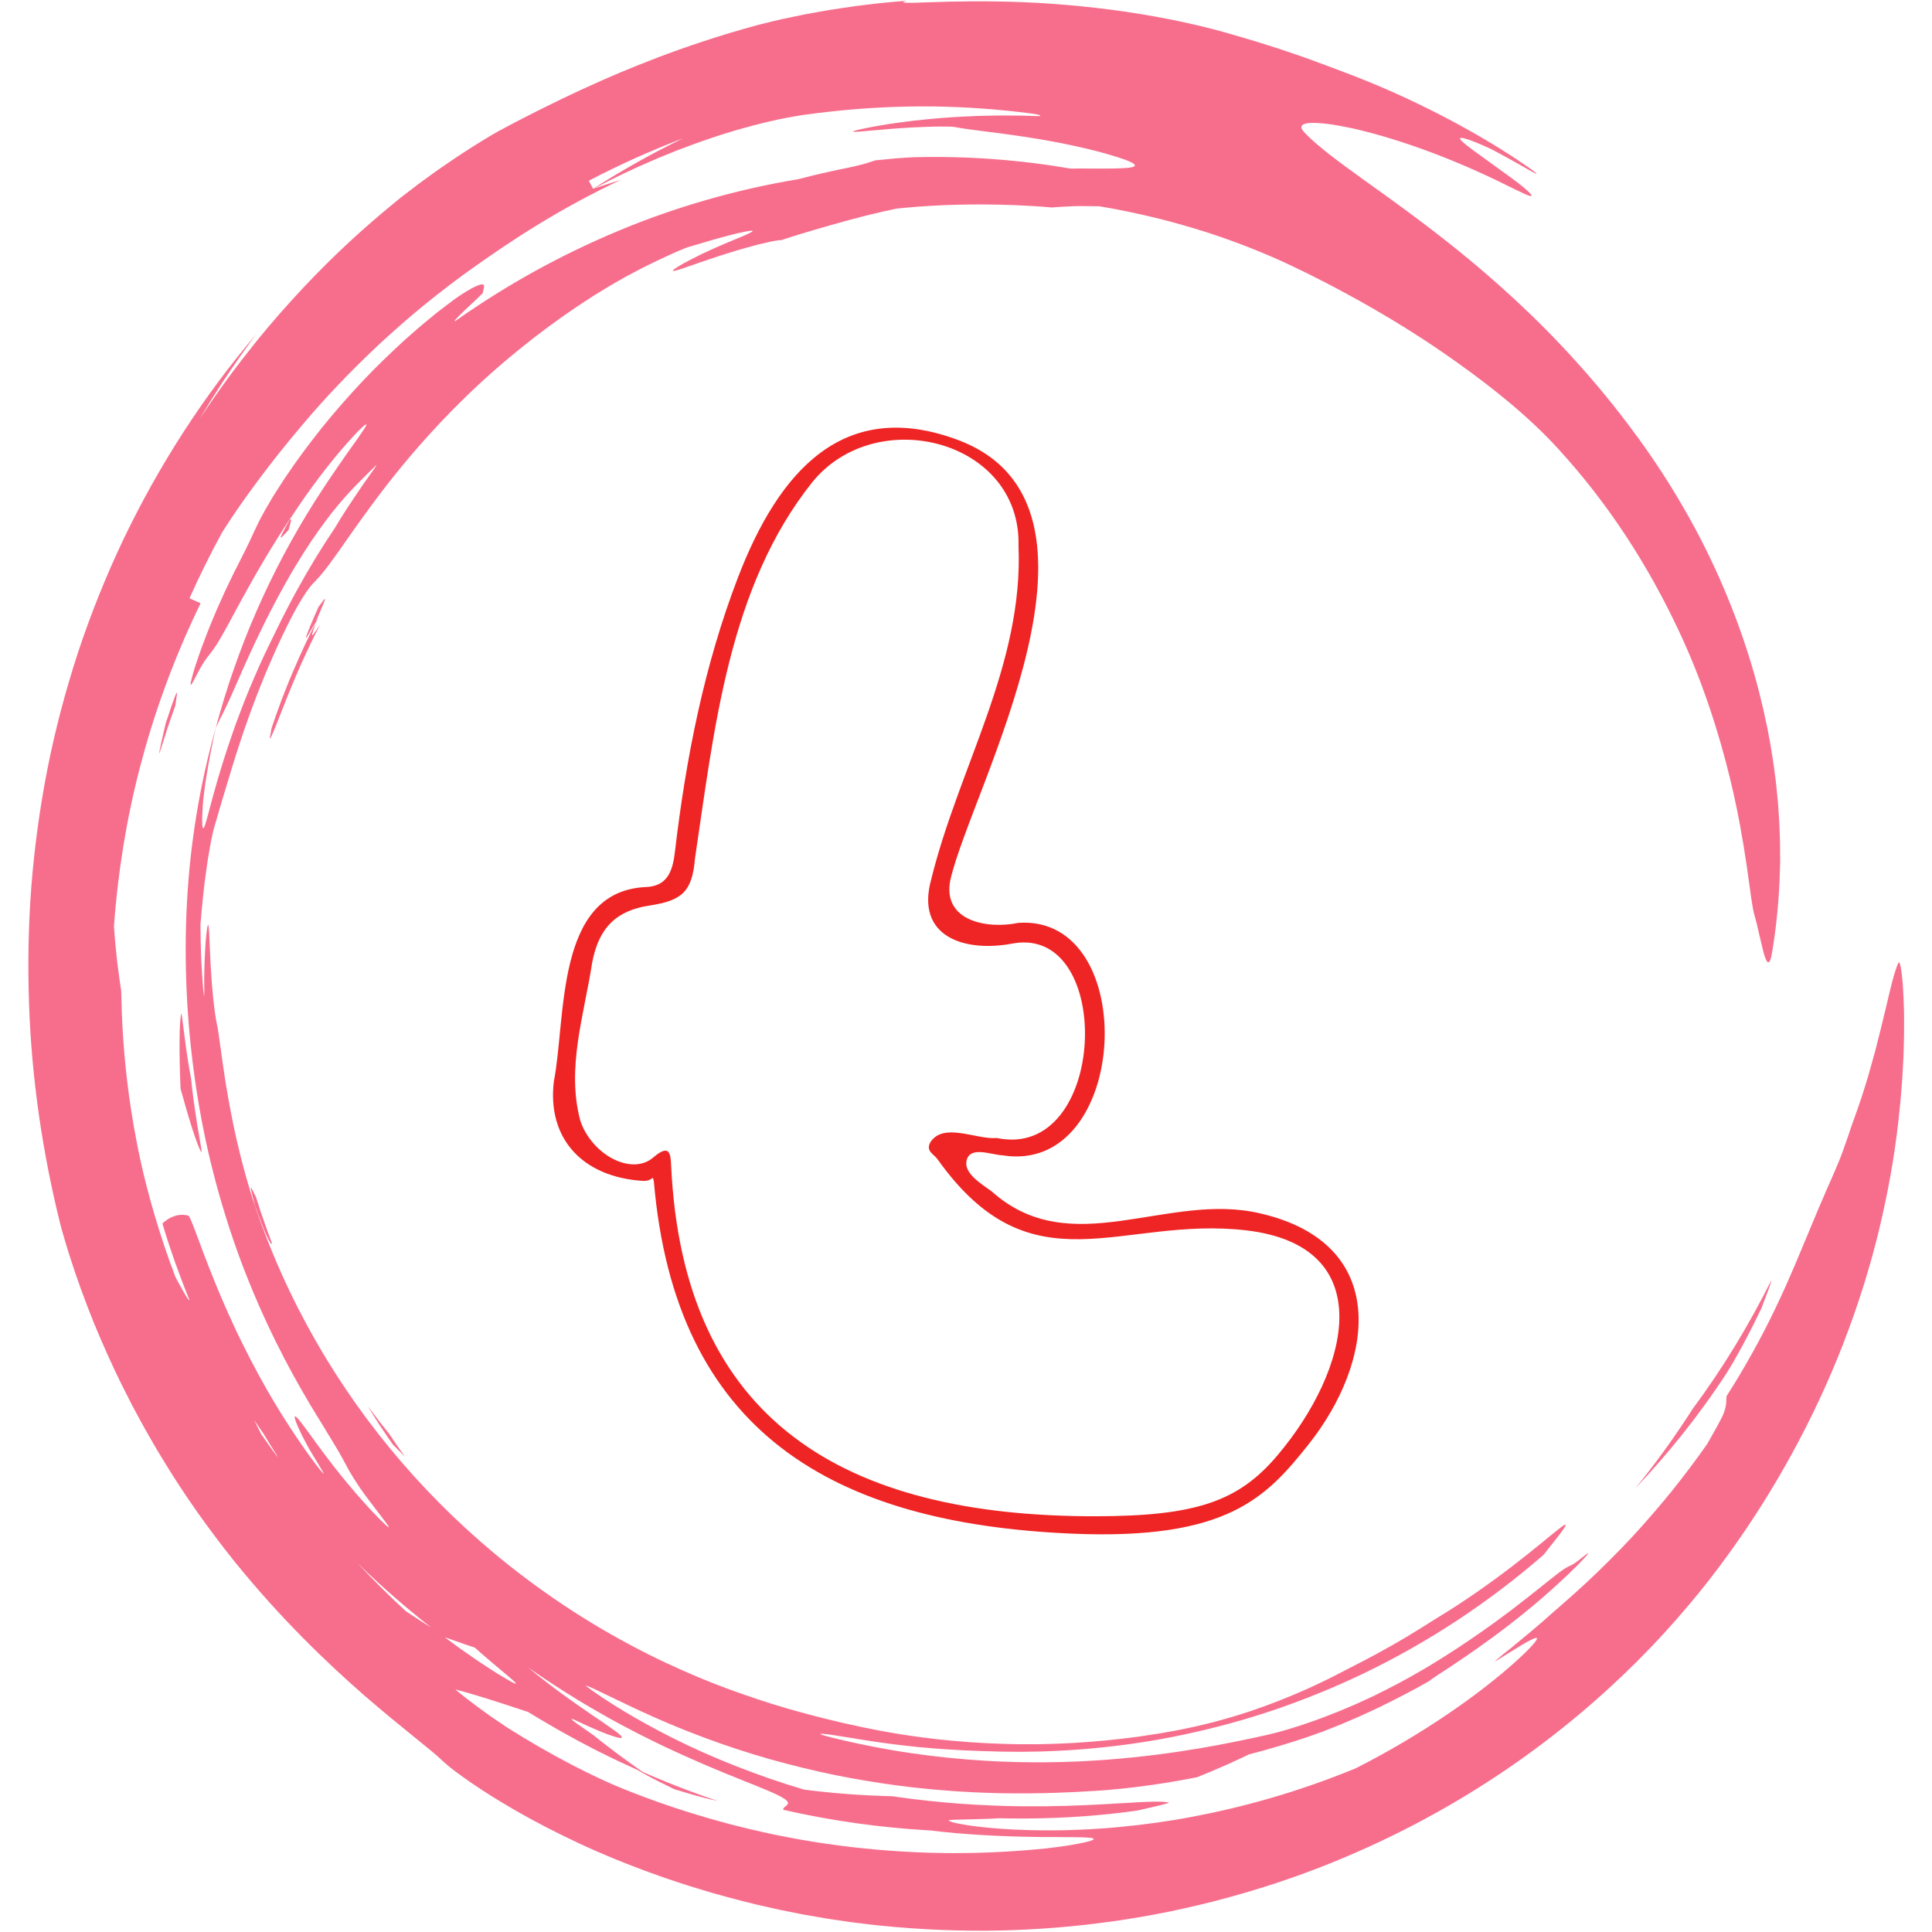 <svg xmlns="http://www.w3.org/2000/svg" xmlns:xlink="http://www.w3.org/1999/xlink" width="500" zoomAndPan="magnify" viewBox="0 0 375 375" height="500" preserveAspectRatio="xMidYMid meet" version="1.2"><defs><clipPath id="5f3c83f4e5"><path d="M 5.371 0 L 369.785 0 L 369.785 375 L 5.371 375 Z M 5.371 0 "/></clipPath></defs><g id="eb2cbbfde4"><g clip-rule="nonzero" clip-path="url(#5f3c83f4e5)"><path style=" stroke:none;fill-rule:nonzero;fill:#f76e8d;fill-opacity:1;" d="M 51.09 278.199 C 51.598 279.023 52.297 280.168 52.875 281.105 C 53.453 282.051 53.93 282.762 53.891 282.781 C 53.875 282.789 53.738 282.617 53.52 282.332 C 53.301 282.051 53.004 281.652 52.688 281.195 C 52.047 280.285 51.273 279.18 50.707 278.379 L 49.34 275.656 C 49.93 276.512 50.508 277.355 51.09 278.199 Z M 114.293 35.078 C 117.246 33.516 120.266 32.086 123.297 30.695 C 124.828 30.027 126.352 29.348 127.895 28.711 C 129.445 28.094 130.98 27.438 132.551 26.867 C 131.012 27.59 129.512 28.391 128 29.156 C 127.242 29.535 126.504 29.957 125.758 30.359 C 125.016 30.766 124.266 31.16 123.531 31.582 C 120.59 33.258 117.68 34.969 114.859 36.812 C 119.16 34.531 123.047 32.688 126.559 31.199 C 126.996 31.008 127.43 30.82 127.852 30.637 C 128.281 30.461 128.699 30.293 129.117 30.125 C 129.945 29.789 130.75 29.465 131.523 29.152 C 133.09 28.559 134.555 28.016 135.934 27.523 C 141.445 25.574 145.527 24.5 148.648 23.738 C 151.773 22.988 153.961 22.629 155.777 22.328 C 157.602 22.082 159.051 21.891 160.754 21.703 C 167.684 20.918 174.402 20.598 180.965 20.66 C 187.523 20.742 193.93 21.219 200.238 22.035 C 201.906 22.25 202.578 22.578 201.195 22.535 C 200.129 22.5 199.09 22.469 198.082 22.438 C 197.074 22.434 196.09 22.426 195.137 22.418 C 194.18 22.406 193.254 22.422 192.355 22.445 C 191.457 22.465 190.582 22.484 189.738 22.5 C 188.047 22.586 186.457 22.641 184.977 22.738 C 183.492 22.855 182.109 22.941 180.824 23.066 C 179.539 23.195 178.348 23.32 177.246 23.434 C 176.148 23.578 175.141 23.707 174.219 23.832 C 173.754 23.898 173.316 23.949 172.895 24.016 C 172.477 24.086 172.078 24.148 171.699 24.211 C 170.945 24.34 170.27 24.453 169.664 24.555 C 164.852 25.48 164.781 25.703 166.863 25.543 C 167.387 25.504 168.043 25.445 168.797 25.367 C 169.555 25.301 170.402 25.234 171.309 25.156 C 173.117 24.977 175.168 24.867 177.117 24.734 C 178.094 24.695 179.047 24.656 179.938 24.621 C 180.832 24.586 181.66 24.559 182.387 24.562 C 183.844 24.562 184.883 24.578 185.203 24.641 C 185.992 24.785 186.977 24.957 188.113 25.105 C 188.691 25.18 189.297 25.258 189.926 25.336 C 190.566 25.422 191.238 25.512 191.926 25.602 C 192.625 25.688 193.344 25.781 194.082 25.871 C 194.824 25.973 195.586 26.082 196.355 26.191 C 197.906 26.387 199.516 26.66 201.133 26.914 C 201.941 27.035 202.754 27.184 203.562 27.332 C 204.367 27.48 205.176 27.633 205.977 27.781 C 207.57 28.109 209.133 28.438 210.617 28.785 C 212.102 29.156 213.512 29.488 214.801 29.867 C 216.082 30.246 217.254 30.598 218.262 30.953 C 220.727 31.852 220.863 32.367 219.023 32.57 C 218.562 32.625 217.98 32.637 217.273 32.672 C 216.57 32.703 215.746 32.715 214.809 32.715 C 213.871 32.703 212.816 32.719 211.656 32.719 C 211.07 32.715 210.465 32.707 209.828 32.703 C 209.191 32.711 208.527 32.719 207.84 32.727 C 197.918 31.031 187.855 30.25 177.379 30.516 C 176.594 30.547 175.359 30.629 174 30.727 C 172.648 30.859 171.176 31.004 169.906 31.125 C 168.648 31.504 168.348 31.711 165.699 32.32 C 165.414 32.391 164.828 32.516 164.047 32.672 C 163.266 32.84 162.293 33.02 161.246 33.266 C 160.199 33.512 159.062 33.742 157.965 34.016 C 156.871 34.293 155.801 34.559 154.867 34.797 C 148.992 35.762 143.105 37.094 137.281 38.762 C 131.461 40.426 125.703 42.434 120.109 44.773 C 114.508 47.105 109.051 49.746 103.801 52.637 C 98.559 55.535 93.535 58.699 88.766 62.035 C 87.477 62.945 88.676 61.699 90.23 60.199 C 91.02 59.461 91.891 58.656 92.566 58.008 C 93.246 57.367 93.738 56.895 93.742 56.789 C 93.75 56.301 94.152 55.508 93.844 55.266 C 93.691 55.145 93.355 55.16 92.707 55.418 C 92.383 55.551 91.98 55.742 91.477 56.008 C 90.98 56.281 90.395 56.641 89.691 57.086 C 89.301 57.336 88.738 57.719 88.031 58.223 C 87.332 58.738 86.492 59.379 85.531 60.121 C 85.289 60.309 85.039 60.5 84.785 60.699 C 84.531 60.902 84.277 61.113 84.012 61.332 C 83.48 61.766 82.926 62.223 82.344 62.703 C 81.758 63.176 81.172 63.695 80.559 64.23 C 79.945 64.77 79.309 65.324 78.656 65.898 C 76.094 68.242 73.277 70.918 70.492 73.863 C 67.711 76.809 64.922 79.984 62.32 83.227 C 61.25 84.598 60.258 85.855 59.375 87.039 C 58.508 88.23 57.695 89.309 56.988 90.328 C 56.289 91.348 55.652 92.277 55.074 93.125 C 54.52 93.988 54.02 94.766 53.562 95.477 C 53.34 95.832 53.125 96.172 52.922 96.492 C 52.73 96.82 52.547 97.129 52.371 97.426 C 52.031 98.016 51.723 98.543 51.445 99.023 C 50.895 99.977 50.504 100.754 50.172 101.414 C 49.523 102.734 49.129 103.598 48.605 104.75 C 48.078 105.902 47.355 107.312 46.121 109.758 C 45.883 110.219 45.645 110.672 45.426 111.121 C 45.207 111.57 44.996 112.012 44.789 112.445 C 44.375 113.312 43.961 114.133 43.598 114.938 C 43.234 115.742 42.891 116.516 42.559 117.25 C 42.395 117.621 42.23 117.98 42.074 118.332 C 41.926 118.691 41.781 119.039 41.637 119.379 C 40.48 122.09 39.648 124.328 38.984 126.125 C 38.363 127.941 37.875 129.305 37.586 130.336 C 37.285 131.363 37.113 132.035 37.039 132.438 C 36.738 134.043 37.977 131.32 38.84 129.742 C 40.434 126.953 40.887 127.125 42.668 124.098 C 43.102 123.336 43.652 122.391 44.324 121.156 C 45.004 119.895 45.824 118.383 46.832 116.516 C 48.91 112.766 51.766 107.52 56.434 100.477 L 56.262 100.789 C 60.293 94.586 63.828 90.141 66.379 87.148 C 67.668 85.664 68.699 84.527 69.469 83.738 C 70.25 82.961 70.754 82.512 70.98 82.395 C 71.207 82.277 71.156 82.492 70.828 83.031 C 70.504 83.574 69.883 84.434 69.039 85.66 C 68.605 86.27 68.109 86.961 67.559 87.734 C 67.008 88.523 66.398 89.398 65.73 90.355 C 65.059 91.312 64.359 92.387 63.574 93.527 C 62.801 94.676 62.008 95.938 61.129 97.273 C 56.621 104.418 52.84 111.574 49.684 118.867 C 48.082 122.504 46.672 126.191 45.371 129.918 C 45.055 130.855 44.711 131.777 44.418 132.723 C 44.121 133.664 43.82 134.605 43.52 135.551 C 43.23 136.496 42.965 137.449 42.684 138.402 C 42.398 139.352 42.145 140.312 41.891 141.277 C 42.152 140.703 42.379 140.219 42.602 139.762 C 42.832 139.312 43.051 138.883 43.285 138.426 C 43.762 137.508 44.242 136.43 45.027 134.719 C 45.418 133.863 45.832 132.832 46.398 131.602 C 46.672 130.977 46.969 130.305 47.293 129.566 C 47.609 128.824 47.992 128.039 48.379 127.168 C 49.961 123.711 52.105 119.148 55.422 113.203 C 57.887 108.816 60.027 105.547 61.836 102.992 C 62.738 101.715 63.578 100.633 64.316 99.656 C 65.078 98.699 65.77 97.875 66.395 97.137 C 67.016 96.391 67.621 95.77 68.168 95.176 C 68.723 94.594 69.223 94.047 69.746 93.535 C 70.262 93.023 70.77 92.52 71.289 92.004 C 71.551 91.742 71.816 91.477 72.086 91.203 C 72.363 90.93 72.648 90.648 72.945 90.359 C 73.25 90.055 73.059 90.375 72.555 91.09 C 72.051 91.805 71.27 92.941 70.34 94.238 C 68.543 96.867 66.293 100.227 65.008 102.465 C 62.578 106.039 59.887 110.445 57.652 114.539 C 56.52 116.578 55.523 118.551 54.648 120.258 C 53.809 121.984 53.066 123.434 52.57 124.5 C 51.027 127.586 49.656 130.75 48.348 133.852 C 47.734 135.414 47.086 136.941 46.535 138.473 C 46.25 139.234 45.969 139.992 45.688 140.738 C 45.426 141.488 45.168 142.23 44.914 142.965 C 42.879 148.832 41.406 154.164 40.363 158.184 C 40.016 159.418 39.824 160.152 39.652 160.504 C 39.492 160.852 39.387 160.82 39.324 160.539 C 39.262 160.258 39.238 159.723 39.238 159.07 C 39.246 158.422 39.289 157.656 39.328 156.902 C 39.375 156.137 39.445 155.094 39.613 153.898 C 39.777 152.703 39.938 151.324 40.199 149.891 C 40.324 149.172 40.453 148.434 40.578 147.688 C 40.703 146.941 40.871 146.199 41.016 145.453 C 41.16 144.711 41.309 143.973 41.453 143.246 C 41.613 142.531 41.77 141.828 41.918 141.152 C 38.805 152.121 36.875 163.777 36.281 175.34 C 35.66 186.906 36.281 198.355 37.758 208.973 C 38.598 215.02 39.762 221.211 41.312 227.27 C 42.848 233.332 44.707 239.277 46.793 244.867 C 48.895 250.457 51.203 255.691 53.523 260.395 C 55.848 265.094 58.184 269.258 60.266 272.754 C 63.789 278.559 65.383 281.055 66.391 282.922 C 66.906 283.844 67.293 284.602 67.781 285.492 C 68.281 286.371 68.902 287.367 69.863 288.793 C 71.734 291.512 75.328 295.93 75.484 296.402 C 75.555 296.645 74.695 295.957 72.387 293.512 C 72.098 293.203 71.781 292.879 71.449 292.512 C 71.121 292.145 70.766 291.746 70.387 291.324 C 70.008 290.895 69.602 290.441 69.172 289.953 C 68.742 289.465 68.305 288.93 67.828 288.367 C 65.922 286.129 63.68 283.27 61.07 279.676 C 60.309 278.598 59.656 277.742 59.156 277.051 C 58.652 276.359 58.262 275.859 57.965 275.516 C 57.371 274.828 57.16 274.781 57.203 275.145 C 57.293 275.871 58.387 278.277 59.582 280.445 C 60.75 282.66 63.488 286.75 62.668 285.91 C 62.461 285.703 62.023 285.195 61.312 284.246 C 60.961 283.77 60.527 283.191 60.012 282.496 C 59.496 281.805 58.93 280.961 58.258 280 C 55.625 276.133 51.59 270.035 46.781 260.23 C 46.477 259.598 46.176 258.98 45.887 258.379 C 45.594 257.781 45.336 257.184 45.07 256.609 C 44.547 255.461 44.039 254.379 43.602 253.34 C 43.16 252.301 42.727 251.332 42.348 250.41 C 41.969 249.484 41.617 248.617 41.285 247.805 C 40.625 246.18 40.102 244.75 39.613 243.527 C 39.152 242.293 38.766 241.254 38.434 240.371 C 38.094 239.496 37.844 238.777 37.617 238.199 C 37.395 237.621 37.219 237.176 37.07 236.844 C 36.777 236.184 36.613 235.957 36.52 235.934 C 34.57 235.492 32.957 236.172 31.527 237.461 C 31.523 237.465 31.539 237.527 31.574 237.641 C 31.605 237.75 31.656 237.914 31.719 238.125 C 31.848 238.539 32.031 239.133 32.25 239.84 C 32.676 241.266 33.34 243.133 33.977 245.004 C 34.309 245.938 34.664 246.859 34.98 247.73 C 35.301 248.598 35.602 249.41 35.879 250.094 C 36.152 250.785 36.379 251.355 36.535 251.758 C 36.613 251.961 36.676 252.117 36.715 252.227 C 36.754 252.332 36.773 252.391 36.77 252.391 C 36.625 252.406 36.195 251.723 35.672 250.816 C 35.41 250.363 35.125 249.855 34.848 249.348 C 34.578 248.84 34.305 248.336 34.062 247.879 C 31.195 240.426 28.68 231.801 27.25 225.168 C 24.785 213.672 23.719 203.27 23.527 192.336 C 23.316 191.094 23.172 189.859 23 188.617 C 22.922 187.992 22.836 187.367 22.754 186.742 C 22.691 186.113 22.621 185.48 22.555 184.848 C 22.492 184.234 22.43 183.594 22.352 182.801 C 22.27 182.004 22.219 181.051 22.121 179.809 C 22.512 174.379 23.133 169.184 23.965 164.078 C 24.801 158.969 25.855 153.953 27.176 148.895 C 28.496 143.832 30.07 138.723 31.988 133.457 C 33.91 128.191 36.18 122.762 38.938 117.094 C 38.078 116.707 37.43 116.414 36.781 116.125 C 38.727 111.766 40.848 107.484 43.141 103.293 C 45.457 99.625 47.695 96.488 50.168 93.164 C 52.637 89.84 55.391 86.355 58.953 82.156 C 63.164 77.172 68.051 72.031 73.586 66.836 C 76.383 64.266 79.312 61.656 82.457 59.105 C 85.605 56.559 88.91 54.012 92.422 51.547 C 95.223 49.582 99.641 46.496 104.711 43.422 C 109.766 40.336 115.457 37.273 120.492 34.922 C 118.707 35.488 116.898 36.031 115.125 36.66 Z M 180.645 355.297 C 187.066 356.094 194.434 356.445 199.887 356.527 C 200.898 356.543 201.852 356.555 202.746 356.574 C 203.633 356.574 204.465 356.574 205.238 356.574 C 206.754 356.582 208.039 356.59 209.098 356.598 C 210.137 356.609 210.926 356.648 211.457 356.703 C 211.988 356.75 212.266 356.828 212.289 356.934 C 212.309 357.035 212.074 357.168 211.578 357.336 C 211.082 357.488 210.32 357.66 209.297 357.859 C 208.273 358.055 206.984 358.285 205.422 358.477 C 204.637 358.578 203.789 358.68 202.879 358.793 C 201.957 358.883 200.973 358.973 199.922 359.066 C 193.453 359.609 186.895 359.816 180.277 359.613 C 173.66 359.41 166.984 358.836 160.293 357.855 C 158.613 357.633 156.949 357.32 155.27 357.047 C 153.594 356.758 151.926 356.406 150.242 356.086 C 148.578 355.711 146.895 355.363 145.223 354.953 C 143.555 354.535 141.871 354.141 140.207 353.668 C 133.527 351.848 126.863 349.633 120.293 346.938 C 118.66 346.266 115.117 344.699 111.078 342.586 C 107.027 340.492 102.48 337.871 98.66 335.449 C 98.086 335.078 97.125 334.434 96.02 333.676 C 95.461 333.305 94.879 332.887 94.289 332.457 C 93.703 332.027 93.102 331.59 92.523 331.168 C 91.363 330.328 90.324 329.484 89.566 328.891 C 88.812 328.293 88.363 327.922 88.438 327.938 C 92.207 328.906 96.73 330.379 102.473 332.281 C 102.535 332.301 103.445 332.855 104.898 333.742 C 106.371 334.594 108.375 335.805 110.668 337.043 C 111.801 337.688 113.016 338.32 114.25 338.961 C 114.871 339.281 115.484 339.617 116.113 339.926 C 116.742 340.234 117.371 340.543 117.992 340.852 C 119.23 341.477 120.469 342.043 121.641 342.582 C 122.23 342.852 122.801 343.113 123.348 343.367 C 123.902 343.605 124.438 343.836 124.941 344.055 C 123.285 342.941 121.676 341.734 120.066 340.574 C 119.273 339.973 118.484 339.371 117.695 338.766 C 117.301 338.465 116.91 338.168 116.523 337.863 L 115.371 336.934 C 114.027 335.914 108.305 332.25 112.371 334.219 C 113.574 334.812 114.648 335.273 115.578 335.672 C 116.508 336.062 117.285 336.406 117.953 336.633 C 119.277 337.113 120.078 337.332 120.449 337.34 C 121.195 337.352 120.227 336.516 118.328 335.215 C 117.387 334.547 116.223 333.746 114.922 332.879 C 114.277 332.43 113.602 331.961 112.906 331.48 C 112.211 330.992 111.484 330.512 110.773 329.984 C 110.055 329.465 109.328 328.938 108.598 328.414 C 107.871 327.887 107.164 327.332 106.457 326.797 C 105.043 325.742 103.723 324.645 102.52 323.656 C 105.996 326.121 109.34 328.23 112.457 330.141 C 114.027 331.074 115.531 331.984 117.008 332.797 C 117.742 333.211 118.453 333.629 119.168 334.012 C 119.879 334.391 120.578 334.766 121.258 335.133 C 126.73 338.043 131.387 340.18 135.262 341.863 C 137.188 342.734 138.945 343.418 140.496 344.09 C 142.051 344.719 143.426 345.273 144.652 345.773 C 145.867 346.246 146.918 346.668 147.816 347.051 C 148.715 347.43 149.477 347.727 150.102 348.016 C 152.609 349.16 153.082 349.699 152.914 350.121 C 152.75 350.539 151.953 350.805 152.016 351.277 C 161.438 353.434 171.031 354.762 180.645 355.297 Z M 92.16 319.801 C 93.566 321.078 94.844 322.137 95.918 323.055 C 96.449 323.516 96.941 323.93 97.387 324.293 C 97.832 324.66 98.223 324.988 98.57 325.277 C 99.922 326.438 100.441 326.926 99.945 326.762 C 99.695 326.684 99.207 326.418 98.453 325.984 C 98.07 325.758 97.629 325.492 97.121 325.191 C 96.609 324.883 96.027 324.531 95.395 324.109 C 94.117 323.281 92.555 322.27 90.754 320.992 C 90.301 320.676 89.828 320.348 89.34 320.008 C 88.859 319.652 88.363 319.285 87.844 318.906 C 87.328 318.527 86.793 318.133 86.238 317.727 C 85.695 317.309 85.133 316.879 84.551 316.43 C 82.609 315.262 80.715 314.016 78.809 312.762 C 75.52 309.75 72.375 306.586 69.336 303.328 C 74.559 308.484 80.148 313.234 85.953 317.66 C 87.848 318.293 89.816 319.043 92.16 319.801 Z M 49.668 234.637 C 49.395 233.793 49.117 232.934 48.832 232.059 C 48.574 231.18 48.309 230.285 48.043 229.383 C 47.762 228.48 47.527 227.559 47.281 226.637 C 47.039 225.715 46.773 224.797 46.562 223.859 C 45.617 220.148 44.895 216.398 44.273 212.969 C 44.125 212.109 43.984 211.273 43.848 210.457 C 43.699 209.645 43.605 208.848 43.484 208.086 C 43.375 207.324 43.25 206.594 43.156 205.895 C 43.062 205.195 42.973 204.531 42.891 203.906 C 42.801 203.285 42.715 202.699 42.637 202.16 C 42.57 201.617 42.504 201.121 42.438 200.676 C 42.309 199.781 42.184 199.09 42.066 198.637 C 41.836 197.613 41.449 194.82 41.191 191.656 C 41.109 190.867 41.062 190.055 41.012 189.242 C 40.961 188.43 40.906 187.617 40.855 186.828 C 40.785 185.254 40.719 183.773 40.664 182.551 C 40.586 180.121 40.465 178.781 40.238 179.992 C 40.184 180.297 40.121 180.758 40.051 181.402 C 39.98 182.047 39.895 182.871 39.844 183.906 C 39.723 185.973 39.59 188.867 39.648 192.766 C 39.66 193.574 39.613 193.449 39.527 192.734 C 39.445 192.02 39.312 190.715 39.23 189.148 C 39.184 188.367 39.137 187.523 39.082 186.656 C 39.055 185.793 39.027 184.906 38.996 184.043 C 38.98 183.609 38.969 183.184 38.953 182.77 C 38.949 182.355 38.945 181.953 38.941 181.562 C 38.93 180.789 38.922 180.082 38.91 179.477 C 39.176 176.219 39.559 172.02 40.113 168.41 C 40.176 167.961 40.242 167.516 40.301 167.086 C 40.375 166.656 40.445 166.238 40.512 165.836 C 40.652 165.031 40.781 164.285 40.898 163.617 C 41.148 162.289 41.383 161.293 41.516 160.809 C 42.41 157.699 43.277 154.762 45.004 149.078 C 45.895 146.246 46.973 142.715 48.625 138.223 C 49.023 137.094 49.496 135.918 49.965 134.664 C 50.445 133.41 50.996 132.109 51.543 130.719 C 52.727 127.973 54.027 124.926 55.668 121.629 C 55.883 121.195 56.078 120.777 56.281 120.387 C 56.484 120 56.68 119.637 56.863 119.285 C 57.234 118.594 57.57 117.98 57.875 117.434 C 58.508 116.355 59.023 115.555 59.441 114.938 C 59.855 114.316 60.191 113.895 60.477 113.57 C 60.758 113.246 60.98 113.023 61.188 112.812 C 61.664 112.328 62.148 111.762 62.707 111.086 C 63.266 110.41 63.879 109.609 64.574 108.629 C 65.289 107.66 66.098 106.516 67.043 105.152 C 67.523 104.477 68.039 103.742 68.59 102.949 C 69.141 102.152 69.766 101.316 70.41 100.402 C 73.043 96.77 76.48 92.105 81.488 86.402 C 86.496 80.715 93.055 73.922 102.254 66.645 C 102.973 66.07 103.68 65.508 104.398 64.977 C 105.109 64.438 105.812 63.906 106.512 63.379 C 107.934 62.359 109.32 61.324 110.77 60.355 C 112.195 59.352 113.68 58.41 115.203 57.418 C 115.973 56.934 116.766 56.461 117.566 55.969 C 118.367 55.469 119.199 54.992 120.059 54.508 C 120.484 54.266 120.996 53.973 121.574 53.648 C 122.156 53.328 122.809 52.996 123.492 52.633 C 124.852 51.902 126.383 51.172 127.809 50.477 C 129.238 49.793 130.594 49.203 131.602 48.742 C 132.621 48.312 133.305 48.035 133.406 48.008 C 133.961 47.867 134.676 47.633 135.5 47.395 C 136.328 47.152 137.246 46.883 138.188 46.602 C 139.129 46.32 140.109 46.07 141.031 45.816 C 141.492 45.695 141.938 45.57 142.371 45.465 C 142.801 45.363 143.207 45.27 143.59 45.184 C 145.105 44.848 146.129 44.672 146.082 44.859 C 146.031 45.039 144.91 45.574 142.156 46.676 C 141.211 47.074 140.332 47.449 139.516 47.797 C 138.703 48.148 137.961 48.504 137.277 48.816 C 135.898 49.438 134.785 50.023 133.871 50.492 C 133.418 50.727 133.012 50.938 132.66 51.133 C 132.309 51.332 132.008 51.512 131.754 51.668 C 131.242 51.98 130.914 52.203 130.742 52.352 C 130.398 52.652 130.688 52.652 131.414 52.449 C 131.777 52.348 132.25 52.191 132.805 51.996 C 133.371 51.805 134.02 51.586 134.723 51.344 C 135.438 51.105 136.199 50.809 137.02 50.547 C 137.836 50.273 138.691 49.984 139.559 49.695 C 140.426 49.41 141.32 49.145 142.199 48.867 C 142.637 48.734 143.07 48.594 143.504 48.469 C 143.938 48.348 144.363 48.227 144.785 48.109 C 145.625 47.883 146.422 47.645 147.168 47.465 C 147.918 47.285 148.605 47.121 149.207 46.988 C 150.406 46.711 151.277 46.594 151.602 46.621 C 152.48 46.336 153.301 46.07 154.062 45.824 C 154.832 45.59 155.543 45.375 156.207 45.172 C 157.531 44.75 158.68 44.457 159.676 44.152 C 160.68 43.852 161.547 43.617 162.34 43.398 C 163.129 43.176 163.844 42.977 164.535 42.781 C 166.184 42.359 167.758 41.906 169.332 41.551 C 170.121 41.367 170.898 41.172 171.684 40.996 C 172.473 40.828 173.262 40.66 174.059 40.488 C 179.367 39.941 184.371 39.691 190.133 39.68 C 194.301 39.684 199.473 39.844 204.164 40.273 C 204.512 40.242 204.855 40.215 205.199 40.188 C 205.539 40.168 205.879 40.148 206.223 40.129 C 206.918 40.094 207.629 40.059 208.395 40.02 C 208.957 39.992 209.602 40 210.406 40.004 C 211.215 40.016 212.188 40.004 213.391 40.039 C 217.117 40.652 220.723 41.43 224.191 42.258 C 227.656 43.102 230.969 44.059 234.105 45.047 C 240.367 47.07 245.895 49.32 250.469 51.484 C 251.758 52.086 253.023 52.727 254.301 53.336 L 256.195 54.305 C 256.828 54.625 257.469 54.938 258.098 55.281 C 259.359 55.953 260.641 56.605 261.91 57.32 C 262.547 57.672 263.199 58.012 263.84 58.375 C 264.484 58.742 265.133 59.109 265.785 59.484 C 266.113 59.668 266.441 59.852 266.77 60.039 C 267.098 60.234 267.426 60.43 267.754 60.625 C 268.418 61.012 269.082 61.402 269.762 61.801 C 270.426 62.207 271.102 62.621 271.789 63.043 C 272.129 63.25 272.473 63.461 272.82 63.672 C 273.164 63.891 273.508 64.109 273.855 64.332 C 276.652 66.074 279.531 68.02 282.566 70.168 C 289.988 75.441 296.895 81.027 302.422 87.09 C 312.289 97.852 319.953 109.844 325.898 122.531 C 328.203 127.449 329.977 131.949 331.664 136.887 C 334.977 146.586 337.066 155.883 338.254 163.148 C 338.332 163.602 338.41 164.047 338.488 164.48 C 338.551 164.918 338.617 165.352 338.68 165.77 C 338.812 166.609 338.938 167.414 339.059 168.184 C 339.254 169.723 339.473 171.102 339.633 172.309 C 339.789 173.516 339.938 174.547 340.082 175.379 C 340.207 176.207 340.32 176.84 340.434 177.246 C 340.609 177.863 340.789 178.535 340.969 179.227 C 341.129 179.922 341.293 180.629 341.453 181.324 C 341.613 182.023 341.793 182.707 341.934 183.34 C 342.074 183.973 342.219 184.559 342.363 185.062 C 342.934 187.066 343.484 187.738 343.973 184.801 C 344.781 179.945 345.355 174.566 345.496 168.383 C 345.504 167.996 345.512 167.605 345.523 167.215 C 345.523 166.82 345.52 166.426 345.52 166.027 C 345.516 165.227 345.508 164.414 345.504 163.59 C 345.484 162.766 345.449 161.93 345.418 161.074 C 345.387 160.223 345.355 159.355 345.285 158.477 C 345.227 157.59 345.164 156.695 345.102 155.785 C 345.012 154.875 344.922 153.949 344.828 153.012 C 344.742 152.066 344.621 151.113 344.488 150.145 C 344.355 149.176 344.25 148.184 344.074 147.184 C 343.48 143.168 342.609 138.914 341.461 134.391 C 340.301 129.867 338.832 125.086 336.945 120.059 C 335.059 115.031 332.758 109.758 329.926 104.281 C 327.07 98.82 323.703 93.148 319.66 87.375 C 317.445 84.199 315.191 81.258 312.988 78.465 C 311.855 77.098 310.781 75.723 309.664 74.445 C 309.109 73.797 308.562 73.156 308.023 72.523 C 307.469 71.902 306.922 71.289 306.379 70.68 C 302.043 65.82 297.828 61.648 293.871 57.988 C 289.91 54.332 286.207 51.184 282.797 48.434 C 279.379 45.695 276.273 43.328 273.477 41.254 C 272.09 40.238 270.77 39.273 269.512 38.352 C 268.254 37.469 267.094 36.609 265.992 35.824 C 264.891 35.047 263.871 34.301 262.922 33.602 C 261.961 32.926 261.078 32.277 260.262 31.66 C 259.449 31.031 258.688 30.488 257.996 29.938 C 257.305 29.398 256.676 28.875 256.098 28.391 C 254.934 27.434 254 26.562 253.23 25.758 C 252.668 25.168 252.492 24.742 252.668 24.43 C 252.848 24.125 253.383 23.926 254.211 23.875 C 255.043 23.816 256.18 23.875 257.578 24.039 C 258.969 24.207 260.609 24.516 262.465 24.898 C 266.156 25.73 270.656 27.012 275.508 28.742 C 280.367 30.461 285.57 32.641 290.699 35.105 C 291.879 35.676 293.137 36.316 294.242 36.84 C 295.344 37.363 296.266 37.824 296.805 37.984 C 297.34 38.152 297.477 38.043 296.969 37.5 C 296.719 37.23 296.305 36.852 295.695 36.336 C 295.086 35.832 294.27 35.215 293.234 34.445 C 290.016 32.117 287.668 30.414 285.984 29.195 C 285.191 28.598 284.59 28.129 284.164 27.777 C 283.742 27.422 283.504 27.164 283.426 27 C 283.113 26.348 285.406 27.109 288.855 28.668 C 289.281 28.855 290.086 29.27 291.043 29.793 C 292 30.316 293.137 30.914 294.195 31.527 C 295.254 32.137 296.266 32.711 297.012 33.121 C 297.762 33.527 298.234 33.793 298.25 33.727 C 298.262 33.664 297.82 33.273 296.664 32.477 C 296.09 32.078 295.344 31.562 294.398 30.93 C 293.453 30.293 292.285 29.57 290.898 28.691 C 290.207 28.25 289.441 27.805 288.617 27.312 C 287.789 26.828 286.91 26.301 285.953 25.754 C 284.988 25.219 283.957 24.645 282.859 24.039 C 281.762 23.43 280.57 22.828 279.316 22.172 C 274.273 19.594 267.945 16.605 259.926 13.645 C 259.016 13.309 257.543 12.723 255.754 12.086 C 254.859 11.762 253.898 11.391 252.887 11.043 C 251.875 10.695 250.82 10.332 249.762 9.969 C 245.52 8.547 241.156 7.25 238.988 6.641 C 234.973 5.449 228.637 3.906 221.434 2.738 C 214.234 1.547 206.176 0.738 198.848 0.434 C 191.516 0.129 184.914 0.27 180.586 0.434 C 179.504 0.453 178.562 0.504 177.789 0.527 C 177.016 0.547 176.406 0.551 175.988 0.539 C 175.148 0.512 175.07 0.402 175.941 0.195 C 176.035 0.176 175.727 0.188 175.102 0.223 C 174.48 0.262 173.551 0.355 172.398 0.457 C 171.246 0.57 169.867 0.695 168.367 0.895 C 166.859 1.078 165.223 1.273 163.547 1.547 C 162.711 1.672 161.859 1.805 161.012 1.934 C 160.164 2.07 159.32 2.23 158.484 2.379 C 157.652 2.531 156.828 2.68 156.031 2.824 C 155.234 2.992 154.461 3.152 153.719 3.309 C 152.977 3.465 152.27 3.609 151.605 3.75 C 150.945 3.91 150.328 4.055 149.766 4.188 C 148.645 4.457 147.742 4.676 147.148 4.832 C 139.391 6.938 132.992 9.141 127.582 11.191 C 122.18 13.262 117.742 15.152 113.969 16.895 C 113.496 17.109 113.031 17.316 112.574 17.527 C 112.125 17.742 111.68 17.949 111.246 18.156 C 110.379 18.566 109.543 18.965 108.734 19.344 C 107.133 20.133 105.645 20.871 104.23 21.566 C 102.832 22.277 101.512 22.957 100.23 23.609 C 98.969 24.285 97.746 24.934 96.531 25.582 C 96.074 25.82 94.871 26.551 93.23 27.547 C 92.406 28.039 91.504 28.633 90.527 29.262 C 89.551 29.895 88.508 30.559 87.469 31.285 C 86.426 32.008 85.352 32.723 84.316 33.465 C 83.289 34.215 82.277 34.949 81.32 35.645 C 80.375 36.352 79.5 37.035 78.715 37.637 C 78.324 37.941 77.957 38.227 77.617 38.488 C 77.285 38.762 76.98 39.008 76.711 39.23 C 70.504 44.309 64.973 49.367 58.91 55.801 C 55.891 59.023 52.719 62.574 49.383 66.738 C 46.039 70.898 42.5 75.641 38.789 81.25 C 39.426 80.199 40.023 79.211 40.59 78.277 C 41.168 77.348 41.727 76.488 42.246 75.668 C 43.281 74.02 44.262 72.613 45.125 71.316 C 45.559 70.668 45.98 70.066 46.391 69.492 C 46.797 68.914 47.188 68.367 47.562 67.836 C 48.305 66.77 49.031 65.816 49.727 64.875 C 39.457 76.926 30.781 90.434 23.941 104.723 C 20.543 111.879 17.598 119.223 15.129 126.688 C 12.691 134.156 10.691 141.727 9.191 149.332 C 7.703 156.938 6.676 164.562 6.078 172.137 C 5.504 179.711 5.375 187.219 5.629 194.625 C 6.117 209.441 8.293 223.812 11.633 237.328 C 11.699 237.602 11.816 238.051 11.977 238.641 C 12.148 239.23 12.363 239.957 12.605 240.793 C 12.859 241.625 13.125 242.574 13.453 243.578 C 13.785 244.582 14.137 245.66 14.5 246.773 C 16.008 251.219 17.922 256.18 19.367 259.508 C 21.105 263.531 22.949 267.547 24.98 271.453 L 25.73 272.922 L 26.512 274.367 C 27.035 275.332 27.543 276.305 28.078 277.254 C 29.164 279.152 30.23 281.047 31.363 282.883 C 35.816 290.289 40.719 297.105 45.57 303.148 C 49.977 308.594 54.453 313.516 58.75 317.863 C 63.047 322.215 67.164 325.992 70.844 329.203 C 78.234 335.59 83.82 339.742 85.801 341.688 C 86.539 342.395 87.91 343.539 89.922 344.957 C 90.922 345.672 92.066 346.477 93.379 347.32 C 94.035 347.742 94.723 348.184 95.441 348.648 C 96.168 349.105 96.938 349.562 97.734 350.043 C 100.922 351.973 104.707 354.051 109.02 356.176 C 113.324 358.309 118.18 360.457 123.508 362.477 C 124.457 362.855 125.422 363.195 126.383 363.543 C 127.348 363.887 128.305 364.246 129.277 364.574 C 131.223 365.215 133.16 365.895 135.133 366.473 C 139.047 367.707 143.027 368.742 147.008 369.719 C 148.008 369.941 149.004 370.168 150.004 370.391 L 151.5 370.723 L 153 371.023 C 154 371.223 155.004 371.422 156 371.621 C 157.004 371.793 158.004 371.965 159.004 372.141 L 160.504 372.398 L 162.004 372.625 C 163.004 372.77 164 372.914 165 373.062 C 165.996 373.195 166.996 373.309 167.988 373.434 C 168.984 373.551 169.977 373.68 170.969 373.77 C 178.906 374.57 186.723 374.875 194.242 374.707 C 201.758 374.531 208.996 373.914 215.793 372.953 C 217.754 372.699 219.691 372.359 221.613 372.047 C 222.578 371.895 223.527 371.691 224.477 371.52 C 225.426 371.336 226.371 371.16 227.312 370.969 C 231.062 370.168 234.738 369.32 238.312 368.328 C 245.469 366.375 252.27 364.086 258.676 361.473 C 271.5 356.273 282.789 350.008 292.594 343.309 C 302.406 336.605 310.742 329.469 317.828 322.402 C 321.375 318.867 324.586 315.32 327.531 311.848 C 330.488 308.379 333.133 304.938 335.543 301.602 C 344.301 289.523 351.992 275.625 357.645 261.152 C 359.039 257.523 360.359 253.887 361.504 250.215 C 362.102 248.395 362.617 246.551 363.152 244.723 C 363.422 243.812 363.648 242.887 363.891 241.977 C 364.129 241.059 364.387 240.152 364.598 239.234 C 366.383 231.918 367.684 224.68 368.469 217.691 C 368.559 216.797 368.66 215.887 368.75 214.965 C 368.801 214.504 368.852 214.043 368.895 213.578 C 368.934 213.109 368.973 212.645 369.008 212.176 C 369.082 211.238 369.16 210.301 369.23 209.363 C 369.281 208.422 369.336 207.484 369.387 206.555 C 369.504 204.699 369.523 202.871 369.57 201.129 C 369.609 199.383 369.574 197.715 369.566 196.18 C 369.527 194.645 369.453 193.234 369.391 192.004 C 369.332 190.773 369.203 189.719 369.109 188.883 C 368.902 187.219 368.688 186.445 368.461 186.93 C 367.445 189.062 366.477 194.047 365.047 199.766 C 364.68 201.203 364.309 202.676 363.93 204.164 C 363.512 205.652 363.094 207.152 362.676 208.652 C 362.219 210.141 361.785 211.613 361.312 213.039 C 360.824 214.465 360.367 215.848 359.879 217.148 C 359.555 218 359.184 219.105 358.797 220.281 C 358.402 221.453 357.957 222.68 357.559 223.789 C 357.332 224.434 357.094 225.027 356.855 225.59 C 356.621 226.148 356.398 226.684 356.172 227.215 C 355.734 228.273 355.266 229.289 354.762 230.426 C 354.258 231.605 353.711 232.871 353.07 234.355 C 352.445 235.895 351.656 237.688 350.746 239.914 C 349.609 242.566 347.516 247.898 344.695 253.754 C 341.922 259.629 338.348 265.969 335.117 271 C 335.062 271.496 335.086 271.867 335.051 272.328 C 335.012 272.785 334.91 273.336 334.617 274.191 C 334.469 274.609 333.98 275.613 333.352 276.75 C 332.711 277.887 331.996 279.191 331.406 280.215 C 329.195 283.391 326.871 286.438 324.473 289.449 C 322.043 292.441 319.508 295.371 316.832 298.281 C 314.383 300.914 311.004 304.324 307.957 307.156 C 307.188 307.855 306.449 308.531 305.762 309.16 C 305.078 309.789 304.414 310.348 303.844 310.855 C 303.27 311.359 302.766 311.805 302.359 312.164 C 301.949 312.516 301.633 312.785 301.438 312.957 C 298.863 315.309 295.641 317.938 293.328 319.848 C 290.973 321.707 289.551 322.883 290.531 322.266 C 291.812 321.461 292.926 320.785 293.867 320.215 C 294.801 319.629 295.578 319.164 296.203 318.809 C 297.469 318.109 298.109 317.82 298.281 317.945 C 298.609 318.195 296.961 320.027 293.906 322.762 C 290.859 325.496 286.355 329.078 280.988 332.711 C 275.625 336.352 269.41 340.07 263.117 343.238 C 251.863 347.867 241.113 350.812 231.492 352.621 C 226.684 353.543 222.141 354.141 217.938 354.555 C 216.883 354.648 215.855 354.77 214.848 354.836 C 213.836 354.902 212.848 354.969 211.883 355.031 C 210.918 355.105 209.973 355.117 209.051 355.16 C 208.129 355.195 207.234 355.246 206.359 355.25 C 199.355 355.379 193.859 355.008 190.094 354.578 C 188.211 354.355 186.758 354.109 185.762 353.91 C 184.762 353.699 184.219 353.484 184.152 353.328 C 184.055 353.141 190.547 353.164 193.977 352.922 C 199.93 353.066 205.844 352.91 211.879 352.418 C 214.668 352.184 217.73 351.852 220.656 351.441 C 222.863 350.969 227.203 349.965 226.887 349.883 C 226.191 349.707 224.977 349.648 222.922 349.73 C 221.891 349.754 220.652 349.816 219.168 349.922 C 218.414 349.961 217.605 350.004 216.738 350.051 C 215.863 350.102 214.922 350.18 213.906 350.215 C 212.887 350.27 211.797 350.324 210.637 350.383 C 209.465 350.426 208.223 350.473 206.898 350.516 C 205.57 350.543 204.16 350.574 202.668 350.602 C 201.168 350.602 199.586 350.598 197.91 350.598 C 191.207 350.488 183.016 350.09 173.164 348.648 C 167.164 348.508 161.625 348.07 156.094 347.367 C 147.281 344.773 138.082 341.121 130.785 337.453 C 123.836 333.984 117.301 329.957 113.926 327.383 C 112.691 326.43 117.691 329 123.891 331.914 C 132.363 335.867 140.996 339.055 149.457 341.461 C 153.691 342.66 157.879 343.668 161.977 344.52 C 166.078 345.359 170.098 346 173.98 346.535 C 174.953 346.652 175.918 346.773 176.871 346.895 C 177.824 347.02 178.773 347.09 179.711 347.191 C 181.586 347.402 183.426 347.512 185.223 347.664 C 186.121 347.734 187.012 347.766 187.891 347.82 C 188.77 347.863 189.633 347.93 190.492 347.945 C 192.203 347.992 193.871 348.082 195.488 348.078 C 201.961 348.164 207.633 347.922 212.285 347.625 C 212.922 347.582 213.57 347.539 214.242 347.496 C 214.91 347.453 215.602 347.371 216.316 347.309 C 217.027 347.242 217.766 347.172 218.531 347.098 C 219.293 347.004 220.086 346.906 220.902 346.809 C 224.18 346.414 227.922 345.832 232.309 344.969 C 233.227 344.598 234.07 344.27 234.867 343.934 C 235.664 343.59 236.43 343.258 237.211 342.922 C 237.602 342.75 237.996 342.586 238.398 342.406 C 238.801 342.219 239.211 342.031 239.637 341.836 C 240.488 341.434 241.414 341.031 242.43 340.527 C 243.516 340.234 244.508 339.973 245.426 339.727 C 246.336 339.469 247.164 339.219 247.934 339 C 249.473 338.562 250.746 338.137 251.906 337.773 C 253.07 337.41 254.102 337.043 255.137 336.676 C 255.656 336.488 256.18 336.297 256.719 336.105 C 257.258 335.91 257.805 335.684 258.391 335.453 C 259.086 335.176 259.812 334.883 260.562 334.582 C 261.305 334.266 262.07 333.934 262.852 333.598 C 264.426 332.938 266.031 332.148 267.691 331.391 C 270.965 329.789 274.34 328.055 277.445 326.277 C 277.508 326.164 278.215 325.695 279.352 324.93 C 279.926 324.559 280.605 324.113 281.379 323.609 C 282.145 323.098 282.996 322.523 283.914 321.906 C 287.582 319.43 292.211 316.07 296.352 312.668 C 300.508 309.281 304.172 305.855 306.297 303.711 C 308.406 301.539 309.051 300.723 307.051 302.352 C 305.668 303.48 305.164 303.738 304.684 303.949 C 304.211 304.164 303.781 304.344 302.539 305.293 C 301.93 305.773 301.078 306.406 299.93 307.34 C 299.641 307.57 299.336 307.824 299.004 308.09 C 298.672 308.352 298.312 308.633 297.934 308.934 C 297.164 309.527 296.328 310.23 295.34 310.973 C 294.852 311.352 294.332 311.75 293.785 312.172 C 293.512 312.383 293.23 312.598 292.941 312.82 C 292.648 313.039 292.348 313.262 292.039 313.488 C 291.422 313.945 290.77 314.43 290.086 314.934 C 289.402 315.438 288.664 315.945 287.902 316.488 C 284.832 318.648 281.129 321.145 276.551 323.863 C 273.156 325.883 269.797 327.633 266.637 329.176 C 265.836 329.543 265.055 329.906 264.285 330.262 C 263.898 330.438 263.52 330.609 263.145 330.781 C 262.762 330.945 262.387 331.105 262.016 331.266 C 261.27 331.578 260.543 331.883 259.836 332.184 C 259.125 332.473 258.426 332.738 257.75 333 C 257.074 333.258 256.418 333.516 255.781 333.746 C 255.141 333.969 254.523 334.188 253.93 334.395 C 253.336 334.598 252.762 334.793 252.215 334.977 C 251.664 335.148 251.141 335.312 250.641 335.465 C 248.648 336.094 247.055 336.488 245.992 336.734 C 242.234 337.566 237.914 338.488 232.805 339.355 C 227.699 340.215 221.809 341.02 214.938 341.551 C 214.078 341.629 213.203 341.68 212.312 341.727 C 211.422 341.777 210.52 341.84 209.598 341.883 C 207.75 341.941 205.848 342.039 203.875 342.043 C 201.902 342.094 199.859 342.047 197.754 342.027 C 196.703 341.996 195.629 341.961 194.543 341.926 C 193.453 341.895 192.352 341.812 191.23 341.758 C 182.262 341.219 172.188 339.941 161.109 337.172 C 159.094 336.664 158.836 336.473 159.754 336.535 C 160.676 336.586 162.762 336.945 165.484 337.375 C 166.152 337.492 167 337.641 167.984 337.777 C 168.973 337.922 170.086 338.121 171.293 338.273 C 172.504 338.426 173.797 338.625 175.141 338.766 C 175.812 338.84 176.492 338.914 177.18 338.988 C 177.52 339.027 177.863 339.066 178.207 339.105 L 179.242 339.191 C 184.758 339.707 190.207 339.891 192.523 339.934 C 194.141 340.012 195.754 339.996 197.359 340.02 C 198.16 340.039 198.961 340.004 199.758 340 C 200.555 339.984 201.352 339.988 202.148 339.961 C 205.324 339.848 208.477 339.695 211.59 339.398 C 217.828 338.844 223.945 337.938 229.941 336.652 C 235.938 335.367 241.824 333.773 247.59 331.801 C 253.355 329.828 259.008 327.523 264.551 324.879 C 277.309 318.734 288.984 311.027 299.605 301.793 C 301.117 299.781 305.98 294.117 302.895 296.512 C 301.102 297.887 297.691 300.82 293.414 304.094 C 289.145 307.367 284.02 310.977 279.055 313.969 C 278.059 314.559 274.188 317.102 270.176 319.367 C 266.18 321.656 262.074 323.688 261.133 324.184 C 256.191 326.805 251.863 328.703 248.039 330.195 C 244.211 331.688 240.879 332.785 237.828 333.633 C 237.062 333.844 236.324 334.062 235.594 334.25 C 234.859 334.43 234.141 334.605 233.434 334.777 C 232.027 335.141 230.645 335.398 229.285 335.688 C 228.605 335.836 227.926 335.953 227.242 336.074 C 226.562 336.195 225.879 336.316 225.191 336.438 C 223.812 336.664 222.406 336.859 220.953 337.086 C 216.855 337.641 212.641 338.055 208.324 338.305 C 207.246 338.348 206.164 338.43 205.07 338.457 C 203.98 338.488 202.883 338.516 201.781 338.547 C 200.68 338.551 199.57 338.551 198.457 338.555 C 197.348 338.562 196.227 338.512 195.105 338.496 C 186.133 338.238 176.898 337.25 167.684 335.309 C 166.293 335.02 164.895 334.695 163.469 334.387 C 162.762 334.215 162.043 334.047 161.32 333.871 C 160.594 333.695 159.859 333.531 159.121 333.328 C 157.645 332.941 156.117 332.566 154.551 332.105 C 153.77 331.879 152.961 331.68 152.156 331.422 C 151.344 331.176 150.52 330.926 149.672 330.668 C 146.309 329.602 142.68 328.371 138.707 326.828 C 134.742 325.27 130.434 323.398 125.738 321.047 C 115.703 316 106.887 310.227 98.996 303.988 C 91.113 297.738 84.152 291 77.918 283.77 C 71.691 276.535 66.184 268.797 61.359 260.398 C 56.543 251.996 52.402 242.922 49.129 232.957 C 49.129 232.957 49.664 234.629 49.668 234.637 "/></g><path style=" stroke:none;fill-rule:nonzero;fill:#f76e8d;fill-opacity:1;" d="M 328.547 273.461 C 331.453 269.551 334.254 265.383 336.801 261.191 C 339.352 257.004 341.648 252.797 343.645 248.848 C 343.984 248.156 343.738 248.977 343.305 250.195 C 342.848 251.406 342.242 253.008 341.891 253.938 C 341.352 255.023 340.766 256.254 340.141 257.504 C 339.488 258.738 338.855 260.02 338.215 261.191 C 337.562 262.363 336.969 263.461 336.449 264.363 C 335.918 265.258 335.492 265.969 335.223 266.387 C 332.395 270.738 329.539 274.652 326.602 278.34 C 323.656 282.027 320.633 285.488 317.402 288.898 C 321.418 283.973 325.129 278.809 328.547 273.461 "/><path style=" stroke:none;fill-rule:nonzero;fill:#f76e8d;fill-opacity:1;" d="M 61.328 120.766 C 61.047 121.676 60.449 123.242 60.598 123.32 C 60.727 123.387 61.598 121.98 62.148 121.23 C 60.797 123.77 59.477 126.633 58.246 129.344 C 57.664 130.711 57.082 132.031 56.574 133.273 C 56.078 134.523 55.586 135.66 55.203 136.676 C 54.496 138.473 53.945 139.871 53.52 140.949 C 53.098 142.016 52.762 142.73 52.551 143.195 C 52.371 143.582 52.379 143.312 52.441 142.859 C 52.508 142.41 52.645 141.777 52.684 141.434 C 53 140.52 53.285 139.59 53.621 138.684 L 54.617 135.949 C 55.324 134.145 56.012 132.336 56.781 130.555 C 58.301 126.992 59.918 123.469 61.723 120.039 L 61.328 120.766 "/><path style=" stroke:none;fill-rule:nonzero;fill:#f76e8d;fill-opacity:1;" d="M 78.605 282.734 C 77.586 281.75 76.945 281.062 76.273 280.395 C 75.824 279.773 75.379 279.117 74.938 278.461 C 74.496 277.809 74.055 277.156 73.625 276.52 C 72.809 275.223 72.02 274.023 71.438 273.012 C 71.395 272.938 71.531 273.121 71.785 273.469 C 72.047 273.812 72.43 274.316 72.867 274.887 C 73.305 275.453 73.773 276.105 74.262 276.707 C 74.742 277.312 75.203 277.891 75.574 278.355 C 76.105 279.18 76.672 279.977 77.188 280.723 C 77.711 281.469 78.18 282.172 78.605 282.734 "/><path style=" stroke:none;fill-rule:nonzero;fill:#f76e8d;fill-opacity:1;" d="M 61.723 120.039 C 61.297 120.727 60.691 121.766 60.199 122.586 C 59.73 123.414 59.367 124.02 59.379 123.809 C 59.398 123.352 60.883 119.895 61.836 117.785 C 62.289 117.234 63.211 115.805 63.074 116.375 C 62.93 116.992 61.766 119.453 61.227 120.953 C 61.328 120.766 61.723 120.039 61.723 120.039 "/><path style=" stroke:none;fill-rule:nonzero;fill:#f76e8d;fill-opacity:1;" d="M 49.129 232.957 C 49.129 232.957 49.664 234.629 49.668 234.637 C 49.477 233.914 49.219 232.941 49 232.121 C 48.797 231.301 48.656 230.641 48.68 230.559 C 48.77 230.312 49.305 231.684 49.691 232.352 C 49.941 233.141 50.25 234.098 50.566 235.09 C 50.91 236.078 51.266 237.102 51.586 238.023 C 51.895 238.953 52.223 239.766 52.438 240.359 C 52.551 240.656 52.637 240.895 52.699 241.062 C 52.762 241.227 52.793 241.324 52.793 241.324 C 52.73 241.574 52.539 241.508 51.816 239.996 C 51.699 239.758 51.52 239.355 51.312 238.844 C 51.113 238.324 50.871 237.707 50.617 237.043 C 50.09 235.719 49.566 234.184 49.129 232.957 "/><path style=" stroke:none;fill-rule:nonzero;fill:#f76e8d;fill-opacity:1;" d="M 35.047 211.324 C 34.754 204.562 34.77 198.387 35.176 196.762 C 35.215 196.59 35.293 197.016 35.395 197.82 C 35.445 198.227 35.504 198.723 35.574 199.285 C 35.648 199.848 35.73 200.48 35.82 201.148 C 35.91 201.82 35.988 202.535 36.094 203.258 C 36.203 203.98 36.312 204.715 36.422 205.438 C 36.625 206.883 36.887 208.266 37.094 209.379 C 37.316 211.922 37.852 215.574 38.32 218.543 C 38.574 220.023 38.812 221.336 38.953 222.258 C 39.094 223.184 39.184 223.711 39.102 223.629 C 38.766 223.293 38.176 221.664 37.418 219.402 C 37.051 218.27 36.676 216.973 36.254 215.602 C 35.867 214.23 35.457 212.785 35.047 211.324 "/><path style=" stroke:none;fill-rule:nonzero;fill:#f76e8d;fill-opacity:1;" d="M 34.047 136.891 C 33.645 138.043 33.258 139.152 32.902 140.176 C 32.535 141.203 32.258 142.164 31.984 142.996 C 31.719 143.824 31.488 144.535 31.312 145.09 C 31.141 145.641 31.012 146.027 30.934 146.211 C 30.832 146.453 30.992 145.52 31.27 144.273 C 31.562 143.023 31.922 141.461 32.168 140.406 C 32.516 139.367 32.977 137.98 33.367 136.809 C 33.789 135.645 34.137 134.699 34.234 134.551 C 34.539 134.062 34.18 135.641 34.047 136.891 "/><path style=" stroke:none;fill-rule:nonzero;fill:#f76e8d;fill-opacity:1;" d="M 56.262 100.789 C 56.348 100.855 56.547 100.742 56.492 101.023 C 56.402 101.527 56.16 102.273 55.984 102.914 C 55.43 103.445 54.59 104.496 54.461 104.32 C 54.426 104.277 54.711 103.695 55.094 102.945 C 55.48 102.203 55.988 101.309 56.355 100.609 C 56.434 100.477 56.262 100.789 56.262 100.789 "/><path style=" stroke:none;fill-rule:nonzero;fill:#f76e8d;fill-opacity:1;" d="M 137.945 349.156 C 143.207 350.246 148.492 351.078 153.77 351.66 C 148.488 351.078 143.207 350.246 137.945 349.156 "/><path style=" stroke:none;fill-rule:nonzero;fill:#f76e8d;fill-opacity:1;" d="M 123.328 343.301 C 128.543 345.656 133.879 347.75 139.309 349.57 C 138.355 349.363 137.578 349.184 136.418 348.883 C 134.703 348.453 132.75 347.832 130.895 347.289 C 130.027 346.859 129.129 346.414 128.25 345.984 C 127.816 345.766 127.383 345.547 126.965 345.336 C 126.551 345.117 126.148 344.902 125.766 344.695 C 124.727 344.133 124.125 343.762 123.328 343.301 "/><path style=" stroke:none;fill-rule:nonzero;fill:#ef2525;fill-opacity:1;" d="M 244.684 235.535 C 226.586 231.211 207.961 245.094 192.477 231.242 C 190.297 229.676 186.855 227.574 187.668 225.055 C 188.496 222.477 192.277 224.117 194.652 224.258 C 219.32 228.125 221.555 177.496 197.68 179.125 C 191.617 180.398 182.883 178.785 184.453 170.848 C 188.434 153.141 219.941 97.969 185.789 85.34 C 163.816 77.227 151.211 91.293 143.223 112.129 C 136.664 129.223 133.137 147.199 130.996 165.379 C 130.543 169.25 129.445 172.09 125.203 172.18 C 107.695 173.156 109.938 197.438 107.492 209.973 C 106.199 221.082 113.129 228.418 124.637 229.203 C 126.918 229.359 126.613 227.777 126.918 229.359 C 131.09 277.953 161.555 295.719 208.18 297.684 C 238.18 298.953 245.773 290.672 253.926 280.438 C 266.812 264.258 269.957 241.422 244.684 235.535 Z M 247.973 282.461 C 240.457 291.352 232.336 294.273 212.742 294.305 C 163.875 294.387 132.523 275.859 130.258 226.062 C 130.16 223.906 129.941 221.965 126.816 224.652 C 122.551 228.32 114.82 224.066 112.637 217.516 C 109.895 207.285 113.383 197.016 114.926 186.914 C 116.207 180.094 119.57 176.746 126.094 175.758 C 132.367 174.812 134.367 173.102 134.902 166.57 C 138.648 141.559 141.41 113.93 157.68 93.574 C 170.125 78.262 198.219 85.422 197.691 105.93 C 198.672 129.043 186.117 148.855 180.758 170.652 C 177.582 182.004 187.48 184.91 196.645 183.117 C 216.453 179.633 214.965 225.375 193.488 220.887 C 189.535 221.254 183.145 217.738 180.582 221.711 C 179.625 223.461 181.262 223.984 182.02 225.066 C 200.367 250.844 217.523 235.934 241.957 238.82 C 267.895 241.891 262.043 265.82 247.973 282.461 Z M 247.973 282.461 "/></g></svg>